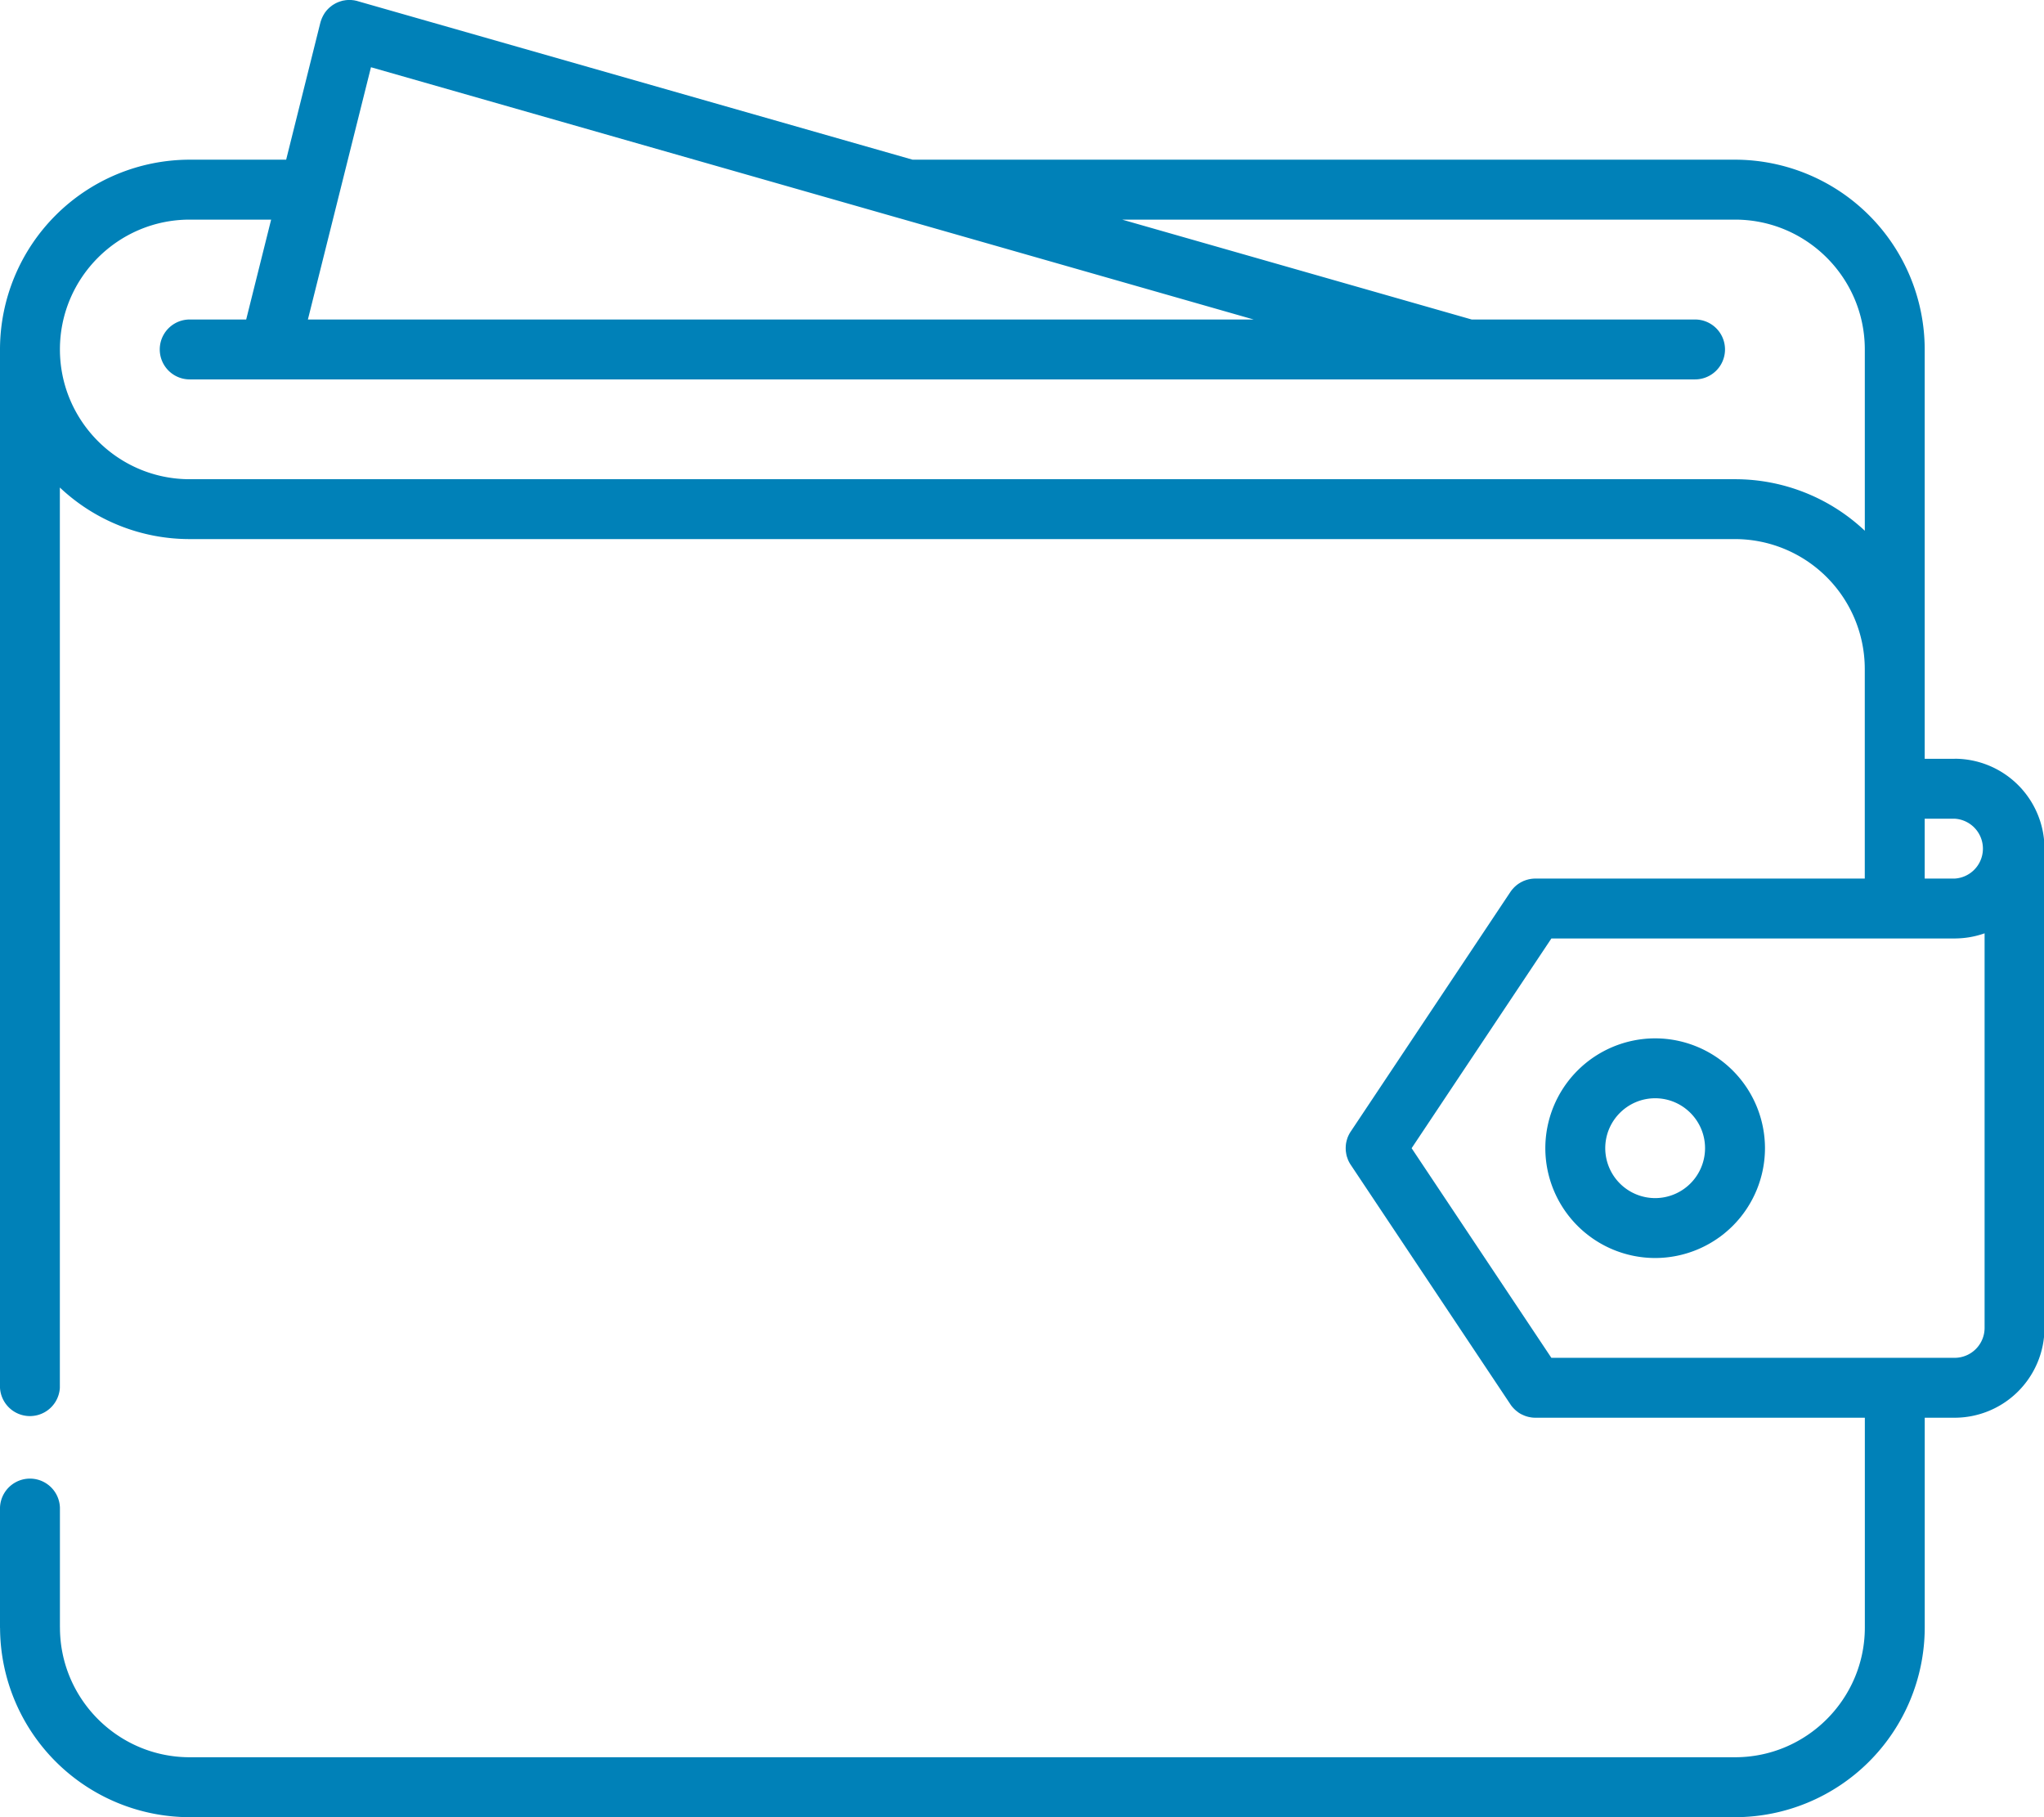<svg xmlns="http://www.w3.org/2000/svg" width="63" height="56" viewBox="0 0 63 56"><g><g><g><g><g><path fill="#0081b8" d="M60.246 27.075h-.923V25.23h.923a.924.924 0 0 1 0 1.845zm.923 13.847a.924.924 0 0 1-.923.922h-12.43l-4.307-6.46 4.307-6.462h12.43l.038-.002c.31-.004.607-.06.885-.158v12.16zm-3.692-24.566a5.823 5.823 0 0 0-4-1.588H5.847c-2.206 0-4-1.795-4-4 0-2.206 1.794-4 4-4h2.51l-.769 3.078H5.847a.923.923 0 0 0 0 1.846h46.398a.923.923 0 0 0 0-1.846H45.36L34.587 6.768h18.89c2.206 0 4 1.794 4 4zM11.434 2.072l16.288 4.654h.002l10.916 3.12H9.49zm48.812 21.312h-.923V10.768a5.853 5.853 0 0 0-5.846-5.847h-25.35L11.022.035 11.008.03l-.015-.004-.03-.006-.048-.01-.043-.005a.87.87 0 0 0-.05-.005h-.04a.89.89 0 0 0-.052 0l-.038.002a.824.824 0 0 0-.052.006l-.035.006a.85.85 0 0 0-.054.01l-.032.01a1.033 1.033 0 0 0-.136.05l-.028.013a.822.822 0 0 0-.05.028l-.027.016a.85.85 0 0 0-.048.032l-.024.019a.892.892 0 0 0-.045.036l-.024.022a.998.998 0 0 0-.04.04l-.023.025a.915.915 0 0 0-.034.042l-.023.03A.848.848 0 0 0 9.99.43l-.022.037a.844.844 0 0 0-.022.042l-.02.042a.854.854 0 0 0-.017.042L9.892.64l-.01.03-.003.014-.005.015L8.82 4.921H5.847A5.853 5.853 0 0 0 0 10.748v32.02a.924.924 0 0 0 1.845 0V15.024a5.823 5.823 0 0 0 4 1.589h47.635a4.005 4.005 0 0 1 3.996 4v6.462H47.322h-.002a.905.905 0 0 0-.166.016l-.013.002a.935.935 0 0 0-.071.018l-.016.004a.954.954 0 0 0-.061.022l-.024.008c-.017.007-.033.016-.05.024l-.032.015-.037.022-.041.025-.026.019c-.016.011-.031.022-.046.035l-.02.017-.047.043-.025.028c-.012.013-.025.026-.036.04a.93.93 0 0 0-.055.073l-4.922 7.385a.909.909 0 0 0-.087.163c-.009.02-.016.042-.023.064l-.006.02a.916.916 0 0 0-.018.068c0 .006-.003.012-.004.018a.893.893 0 0 0-.01.062l-.003.027-.003.05-.001.04.001.038c0 .018.001.035.003.053 0 .008.003.017.004.025a.925.925 0 0 0 .01.064l.003.017c.005.023.01.046.018.07l.007.019.022.064a.92.92 0 0 0 .087.163l4.923 7.383v.001c.02.03.042.058.065.085l.023.025a.925.925 0 0 0 .134.12l.026.02a.922.922 0 0 0 .086.052l.023.01a.89.89 0 0 0 .173.066l.03.008.076.014.028.004a.926.926 0 0 0 .097.006h10.162v6.463c0 2.205-1.795 4-4 4H5.848c-2.206 0-4-1.795-4-4l-.001-.015V46.46a.924.924 0 0 0-1.847 0v3.694l.002.028A5.852 5.852 0 0 0 5.847 56h47.63a5.853 5.853 0 0 0 5.847-5.845V43.69h.923a2.772 2.772 0 0 0 2.768-2.769v-14.77a2.772 2.772 0 0 0-2.769-2.769z"/></g></g></g><g><g><g><path fill="#0081b8" d="M51.015 36.922a1.54 1.54 0 0 1-1.538-1.538c0-.849.69-1.539 1.538-1.539.848 0 1.538.69 1.538 1.539a1.54 1.54 0 0 1-1.538 1.538zm0-4.923a3.388 3.388 0 0 0-3.385 3.385 3.388 3.388 0 0 0 3.385 3.384 3.388 3.388 0 0 0 3.385-3.384 3.389 3.389 0 0 0-3.385-3.385z"/></g></g></g></g></g></svg>